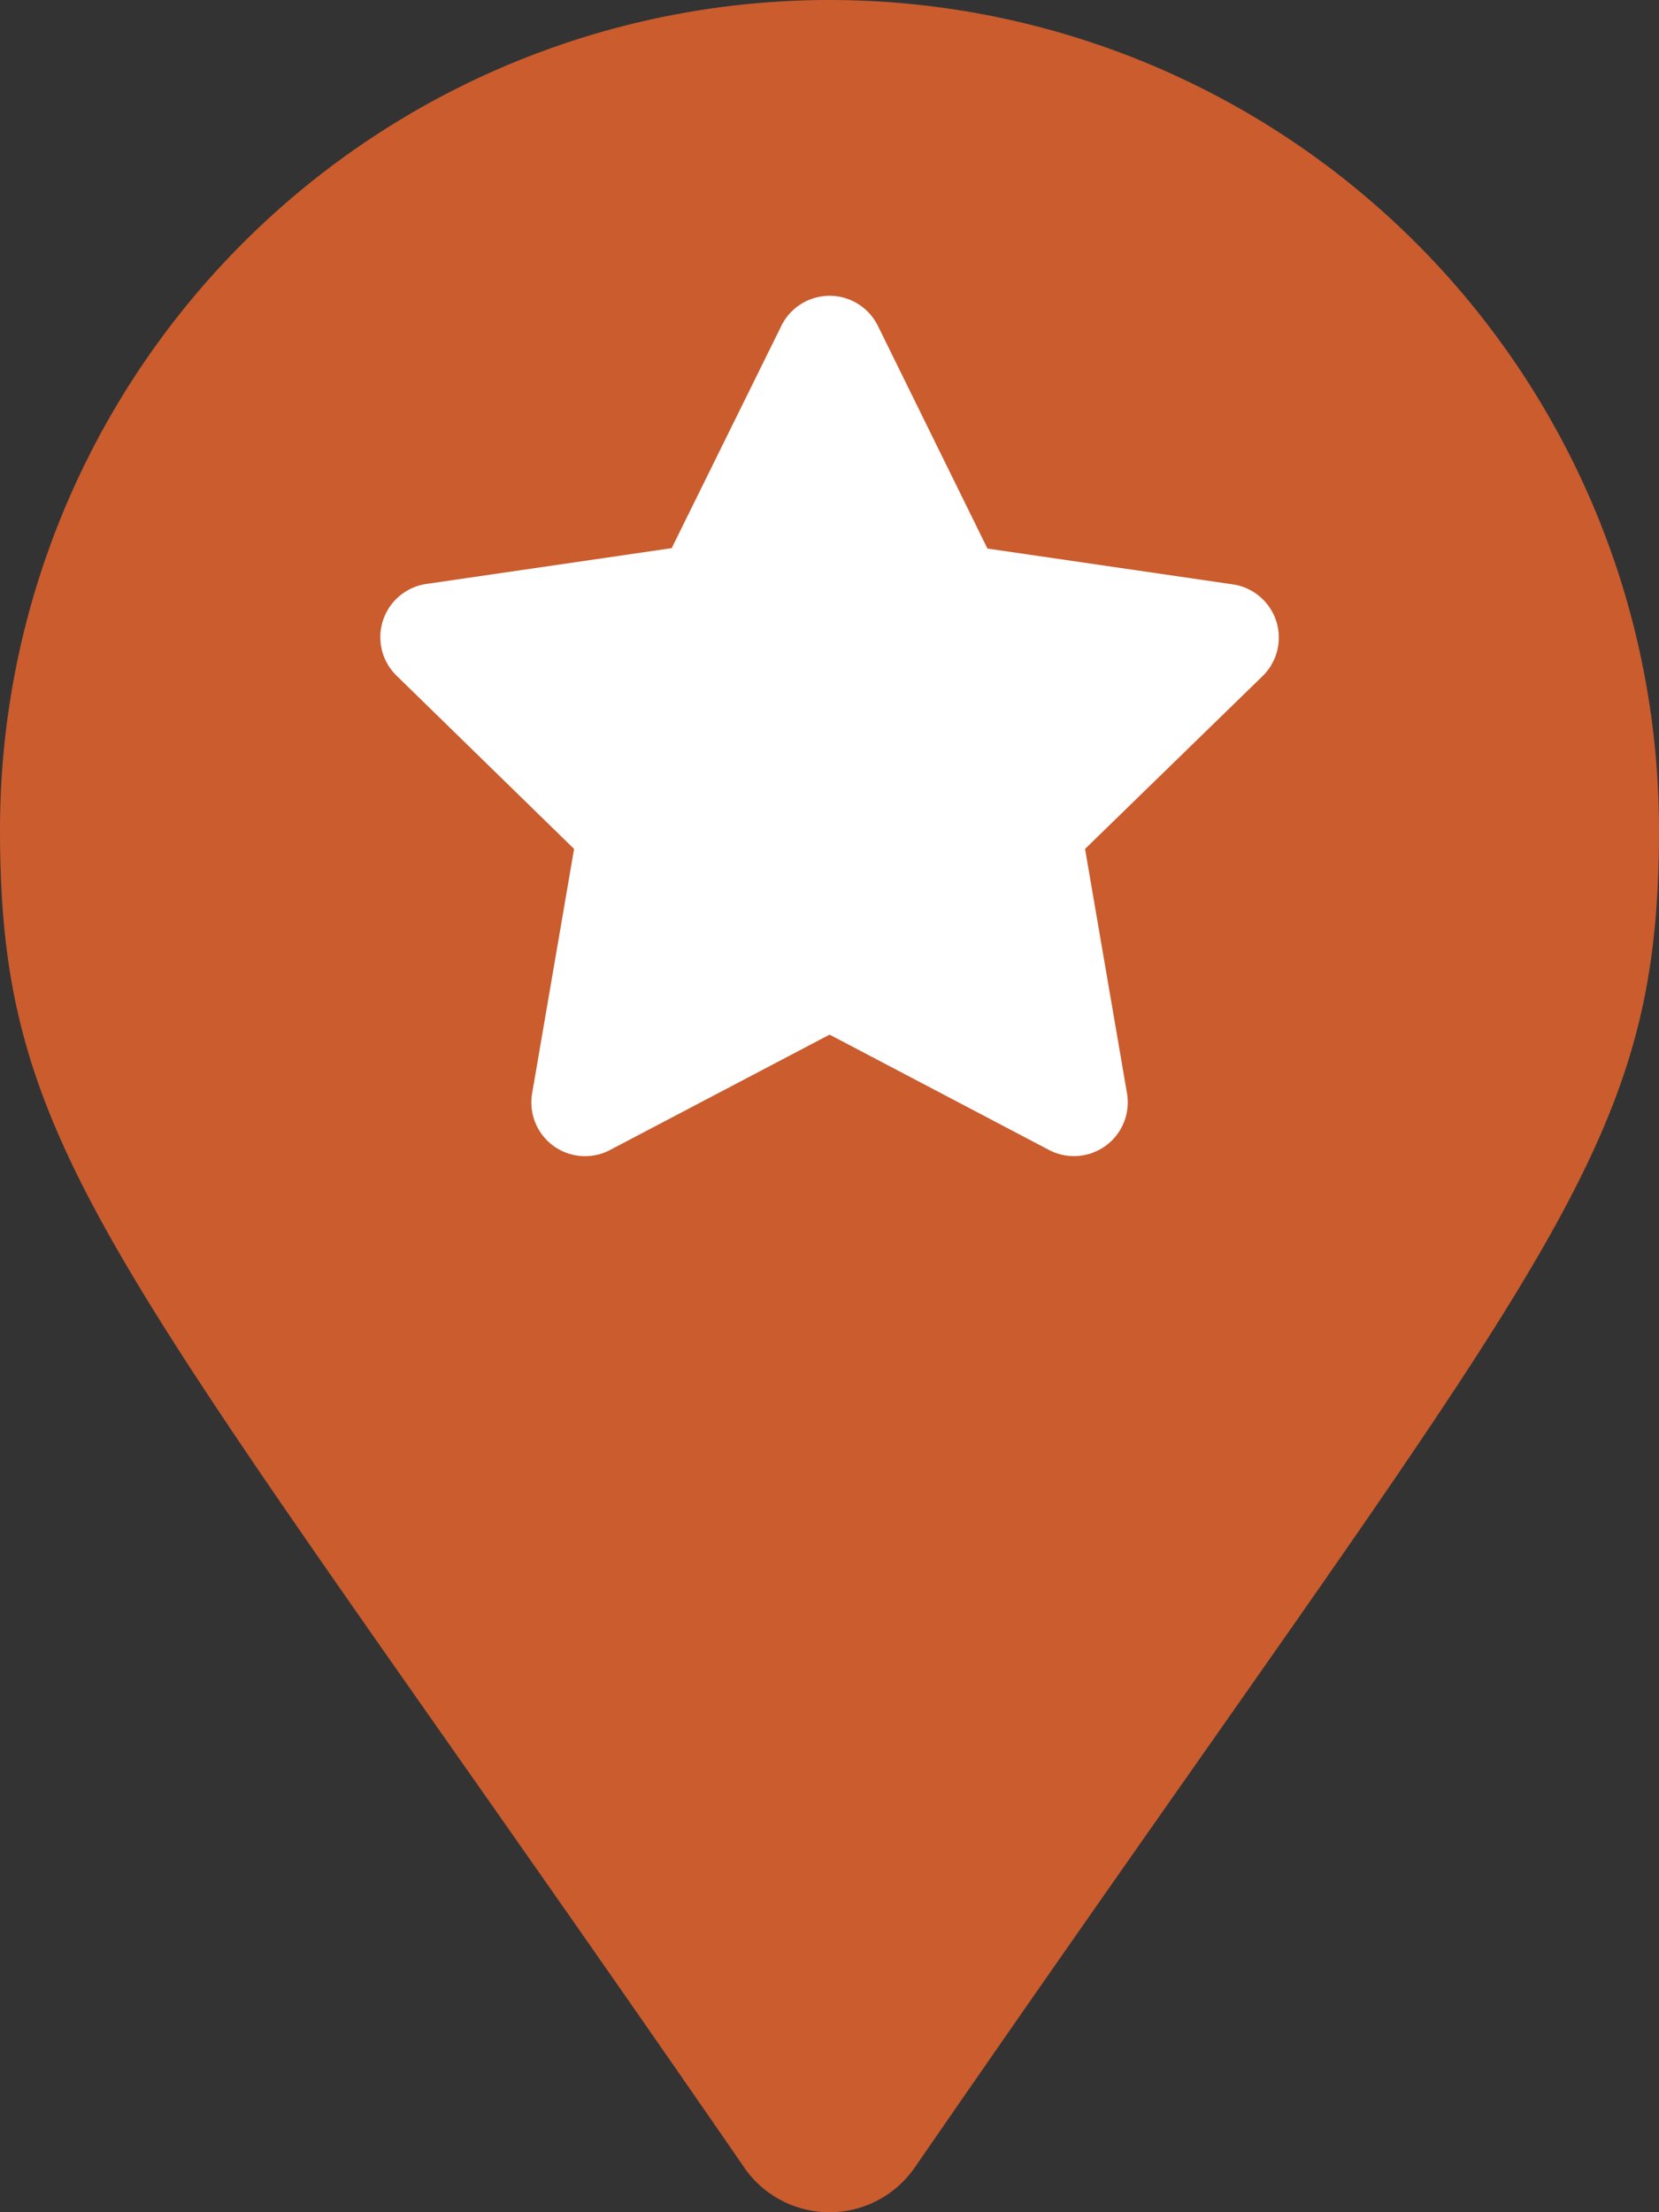 <svg id="Component_139" data-name="Component 139" xmlns="http://www.w3.org/2000/svg" width="24" height="32" viewBox="0 0 24 32">
  <rect x="0" y="0" width="24" height="32" fill="#333333" stroke="none"/>
  <defs>
    <style>
      .cls-1 {
        fill: #ca5c2e;
      }

      .cls-2 {
        fill: #fff;
      }
    </style>
  </defs>
  <g id="Group_2497" data-name="Group 2497" transform="translate(-19 -145.954)">
    <path id="map-marker" class="cls-1" d="M10.767,31.354C1.686,18.189,0,16.838,0,12a12,12,0,0,1,24,0c0,4.838-1.686,6.189-10.767,19.354a1.5,1.5,0,0,1-2.467,0Z" transform="translate(19 145.954)"/>
  </g>
  <g id="Group_5593" data-name="Group 5593" transform="translate(-40.199 11.5)">
    <path id="Icon_awesome-star" data-name="Icon awesome-star" class="cls-2" d="M7.244.432,5.657,3.649l-3.55.518a.778.778,0,0,0-.43,1.327L4.245,8l-.607,3.536a.777.777,0,0,0,1.127.819l3.176-1.669,3.176,1.669a.778.778,0,0,0,1.127-.819L11.637,8l2.568-2.5a.778.778,0,0,0-.43-1.327l-3.55-.518L8.639.432a.778.778,0,0,0-1.395,0Z" transform="translate(44.259 -7.22)"/>
  </g>
</svg>
